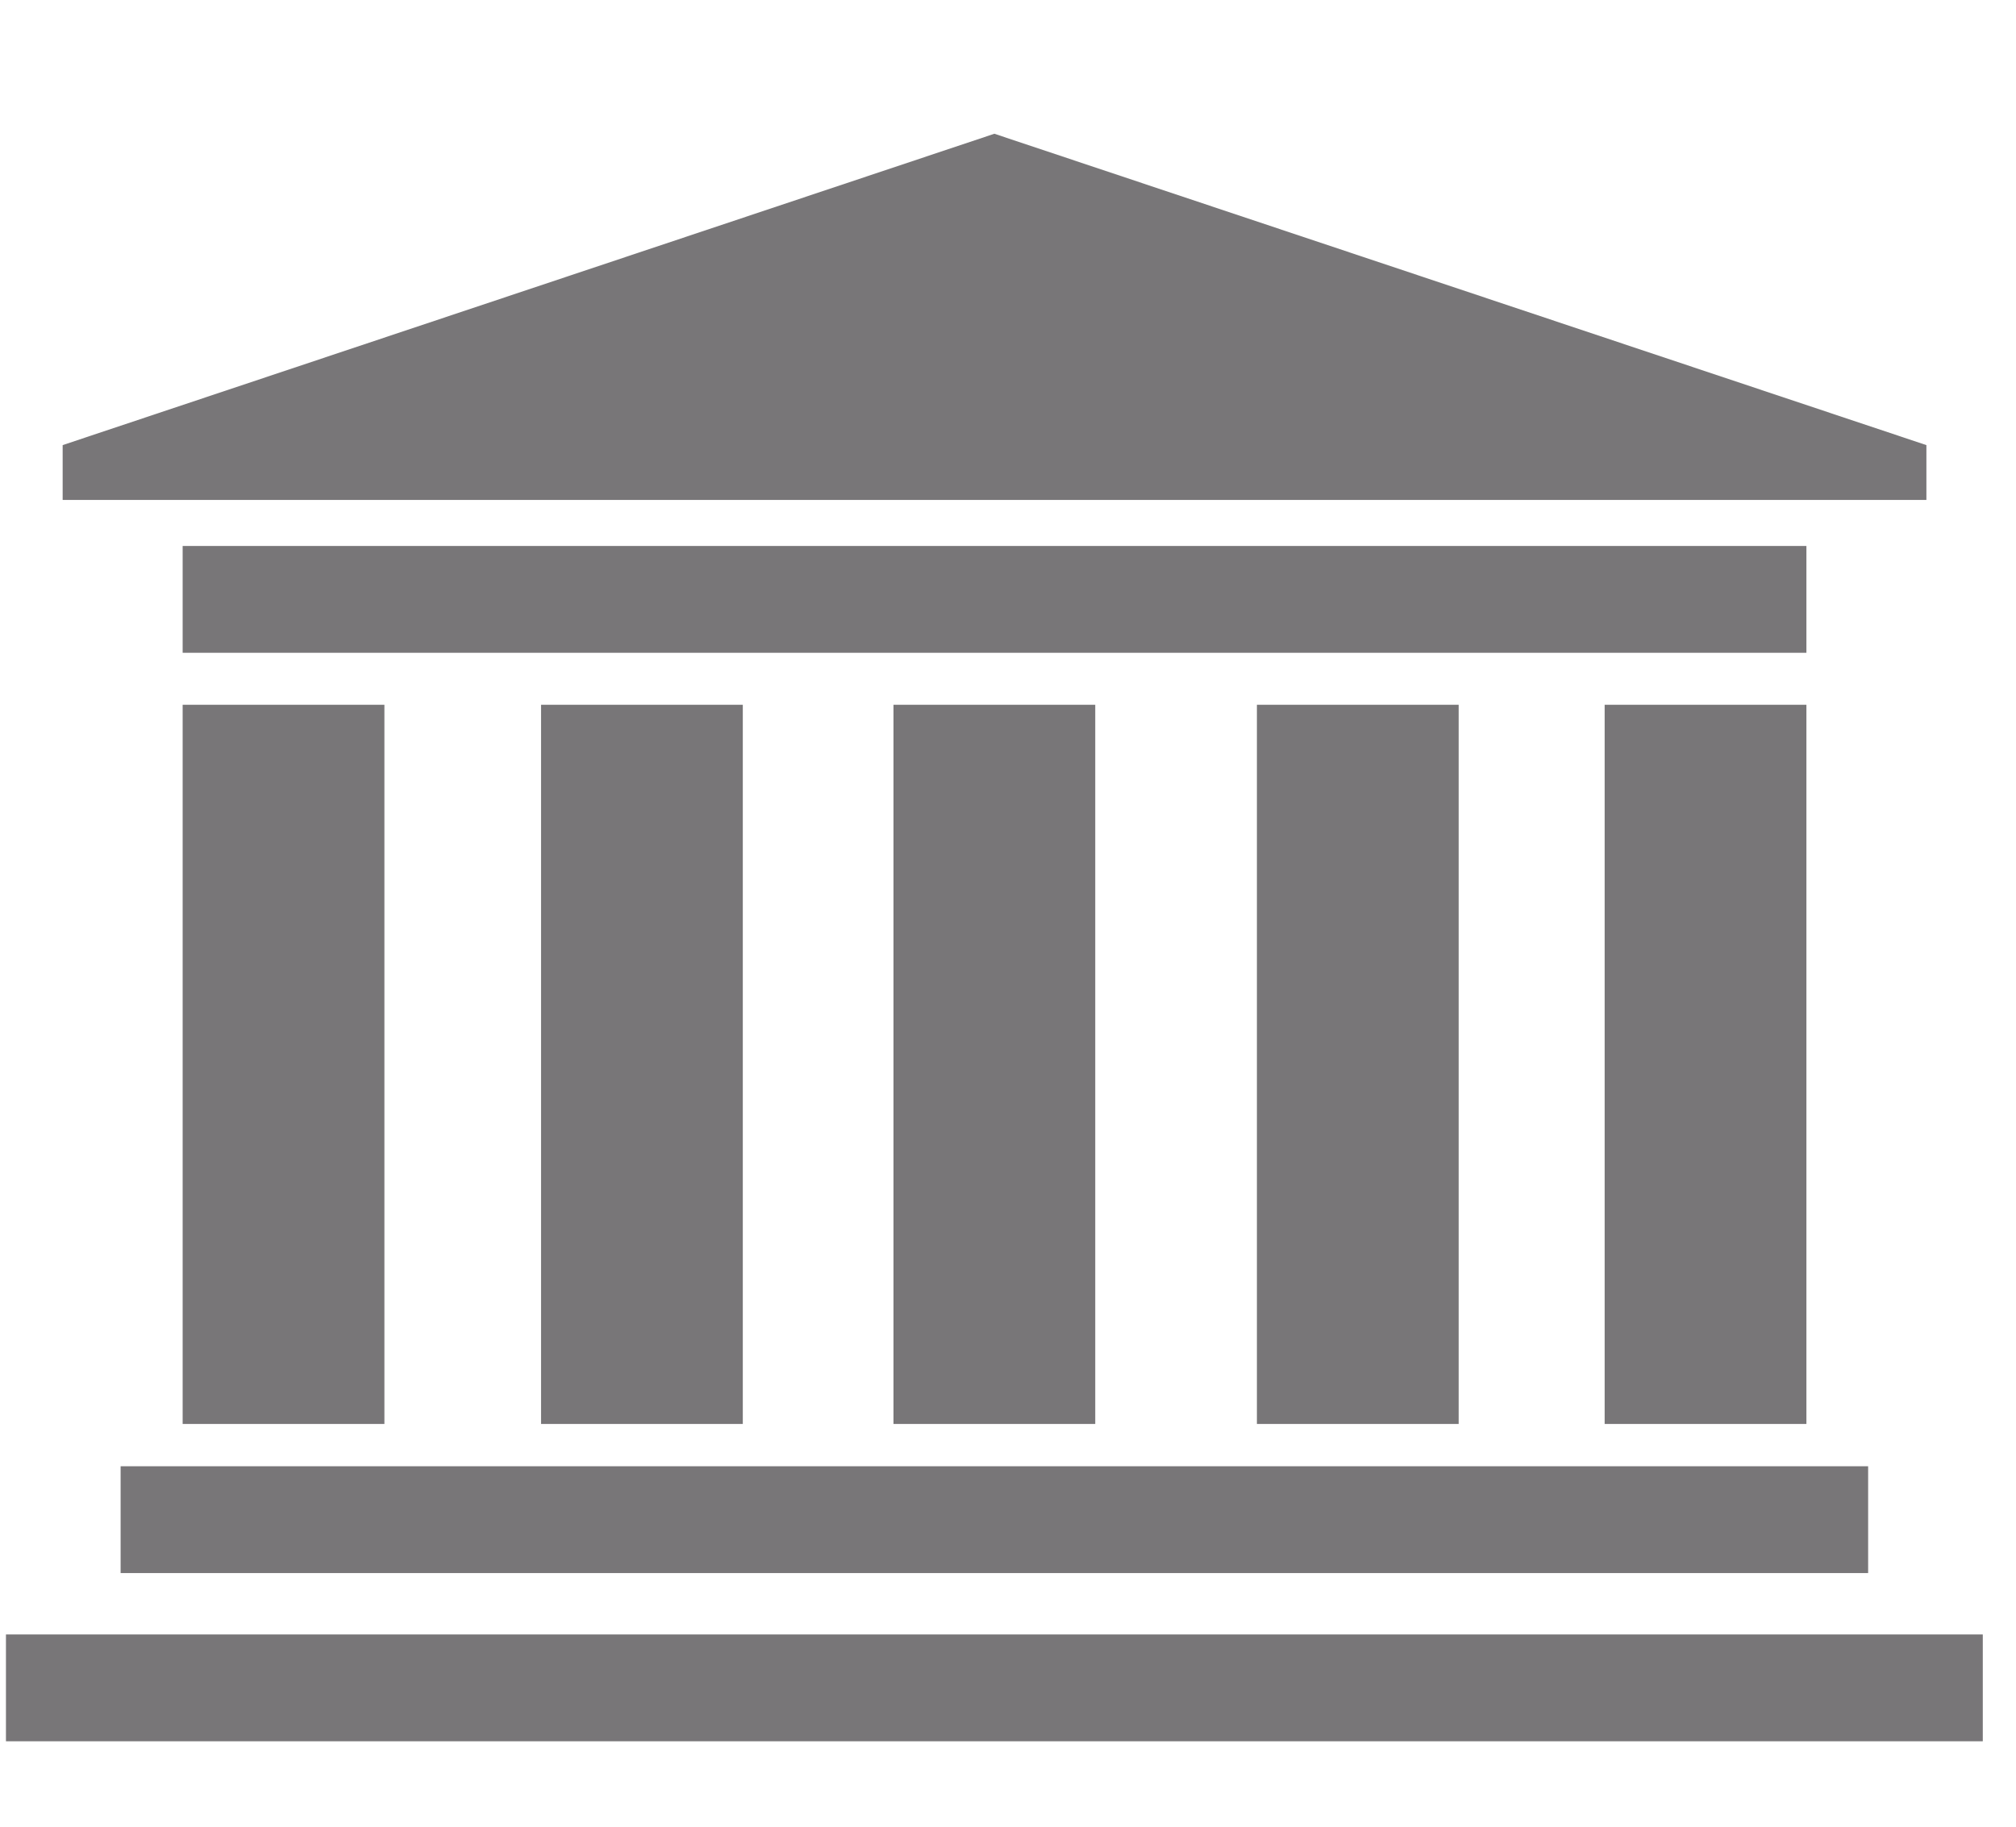 <svg xmlns="http://www.w3.org/2000/svg" viewBox="0 0 64.35 58.32"><defs><style>.a{fill:#787678;}</style></defs><title>Journey Icons 2 </title><rect class="a" x="3.85" y="46.81" width="55.78" height="3.41"/><rect class="a" x="5.83" y="17.43" width="51.83" height="3.41"/><rect class="a" x="0.19" y="52.18" width="63.1" height="3.41"/><polygon class="a" points="31.74 4.27 2 14.21 2 15.96 61.49 15.96 61.49 14.21 31.74 4.27"/><rect class="a" x="5.83" y="22.5" width="6.44" height="22.96"/><rect class="a" x="51.22" y="22.5" width="6.44" height="22.96"/><rect class="a" x="28.52" y="22.5" width="6.44" height="22.96"/><rect class="a" x="17.27" y="22.5" width="6.44" height="22.96"/><rect class="a" x="40.12" y="22.5" width="6.44" height="22.96"/></svg>